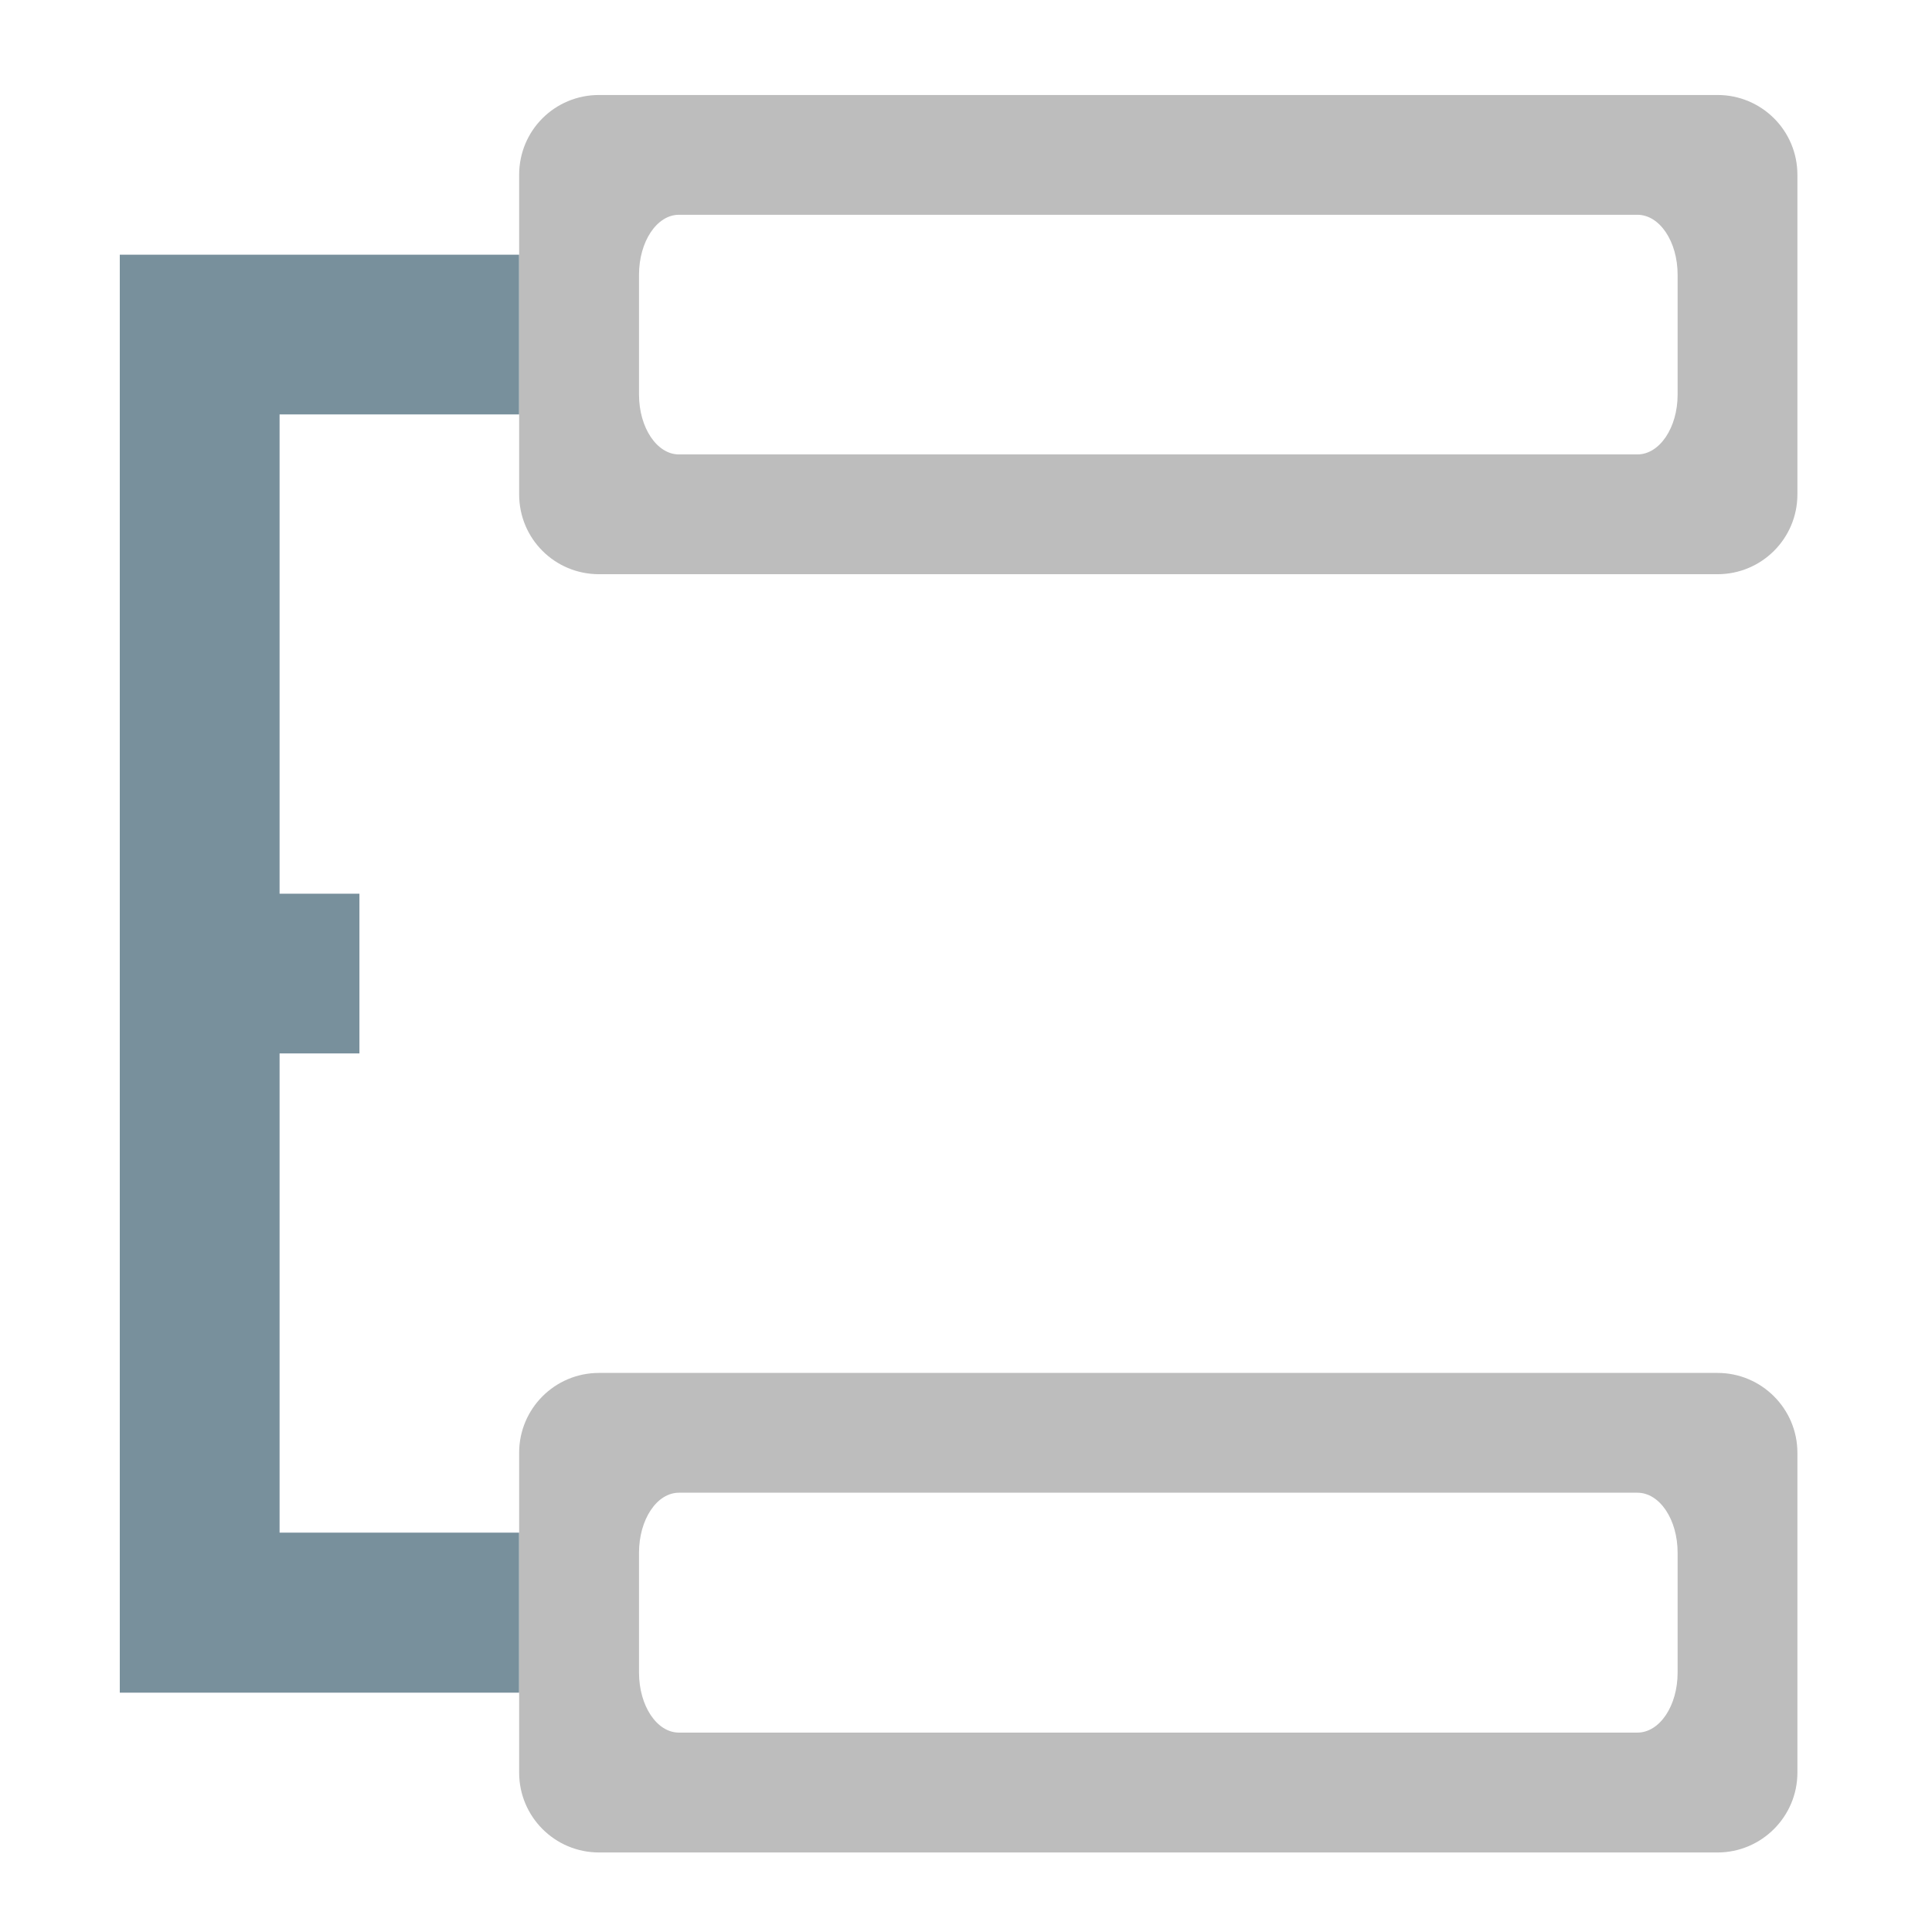 <?xml version="1.0" encoding="UTF-8"?>
<svg xmlns="http://www.w3.org/2000/svg" xmlns:xlink="http://www.w3.org/1999/xlink" width="24pt" height="24pt" viewBox="0 0 24 24" version="1.1">
<g id="surface1">
<path style=" stroke:none;fill-rule:nonzero;fill:rgb(47.059%,56.471%,61.176%);fill-opacity:1;" d="M 1.488 3.164 L 1.488 21.027 L 6.449 21.027 L 6.449 19.039 L 3.473 19.039 L 3.473 13.086 L 4.465 13.086 L 4.465 11.102 L 3.473 11.102 L 3.473 5.148 L 6.449 5.148 L 6.449 3.164 Z M 1.488 3.164 "/>
<path style=" stroke:none;fill-rule:nonzero;fill:rgb(74.118%,74.118%,74.118%);fill-opacity:1;" d="M 7.441 1.18 C 6.891 1.18 6.449 1.621 6.449 2.172 L 6.449 6.141 C 6.449 6.691 6.891 7.133 7.441 7.133 L 21.336 7.133 C 21.883 7.133 22.328 6.691 22.328 6.141 L 22.328 2.172 C 22.328 1.621 21.883 1.18 21.336 1.18 Z M 8.434 2.668 L 20.34 2.668 C 20.617 2.668 20.84 3 20.84 3.414 L 20.84 4.902 C 20.84 5.312 20.617 5.645 20.34 5.645 L 8.434 5.645 C 8.16 5.645 7.938 5.312 7.938 4.902 L 7.938 3.414 C 7.938 3 8.16 2.668 8.434 2.668 Z M 8.434 2.668 "/>
<path style=" stroke:none;fill-rule:nonzero;fill:rgb(74.118%,74.118%,74.118%);fill-opacity:1;" d="M 7.441 17.055 C 6.891 17.055 6.449 17.5 6.449 18.047 L 6.449 22.02 C 6.449 22.566 6.891 23.012 7.441 23.012 L 21.336 23.012 C 21.883 23.012 22.328 22.566 22.328 22.02 L 22.328 18.047 C 22.328 17.5 21.883 17.055 21.336 17.055 Z M 8.434 18.543 L 20.34 18.543 C 20.617 18.543 20.84 18.875 20.84 19.289 L 20.84 20.777 C 20.84 21.191 20.617 21.523 20.34 21.523 L 8.434 21.523 C 8.16 21.523 7.938 21.191 7.938 20.777 L 7.938 19.289 C 7.938 18.875 8.16 18.543 8.434 18.543 Z M 8.434 18.543 "/>
</g>
</svg>
